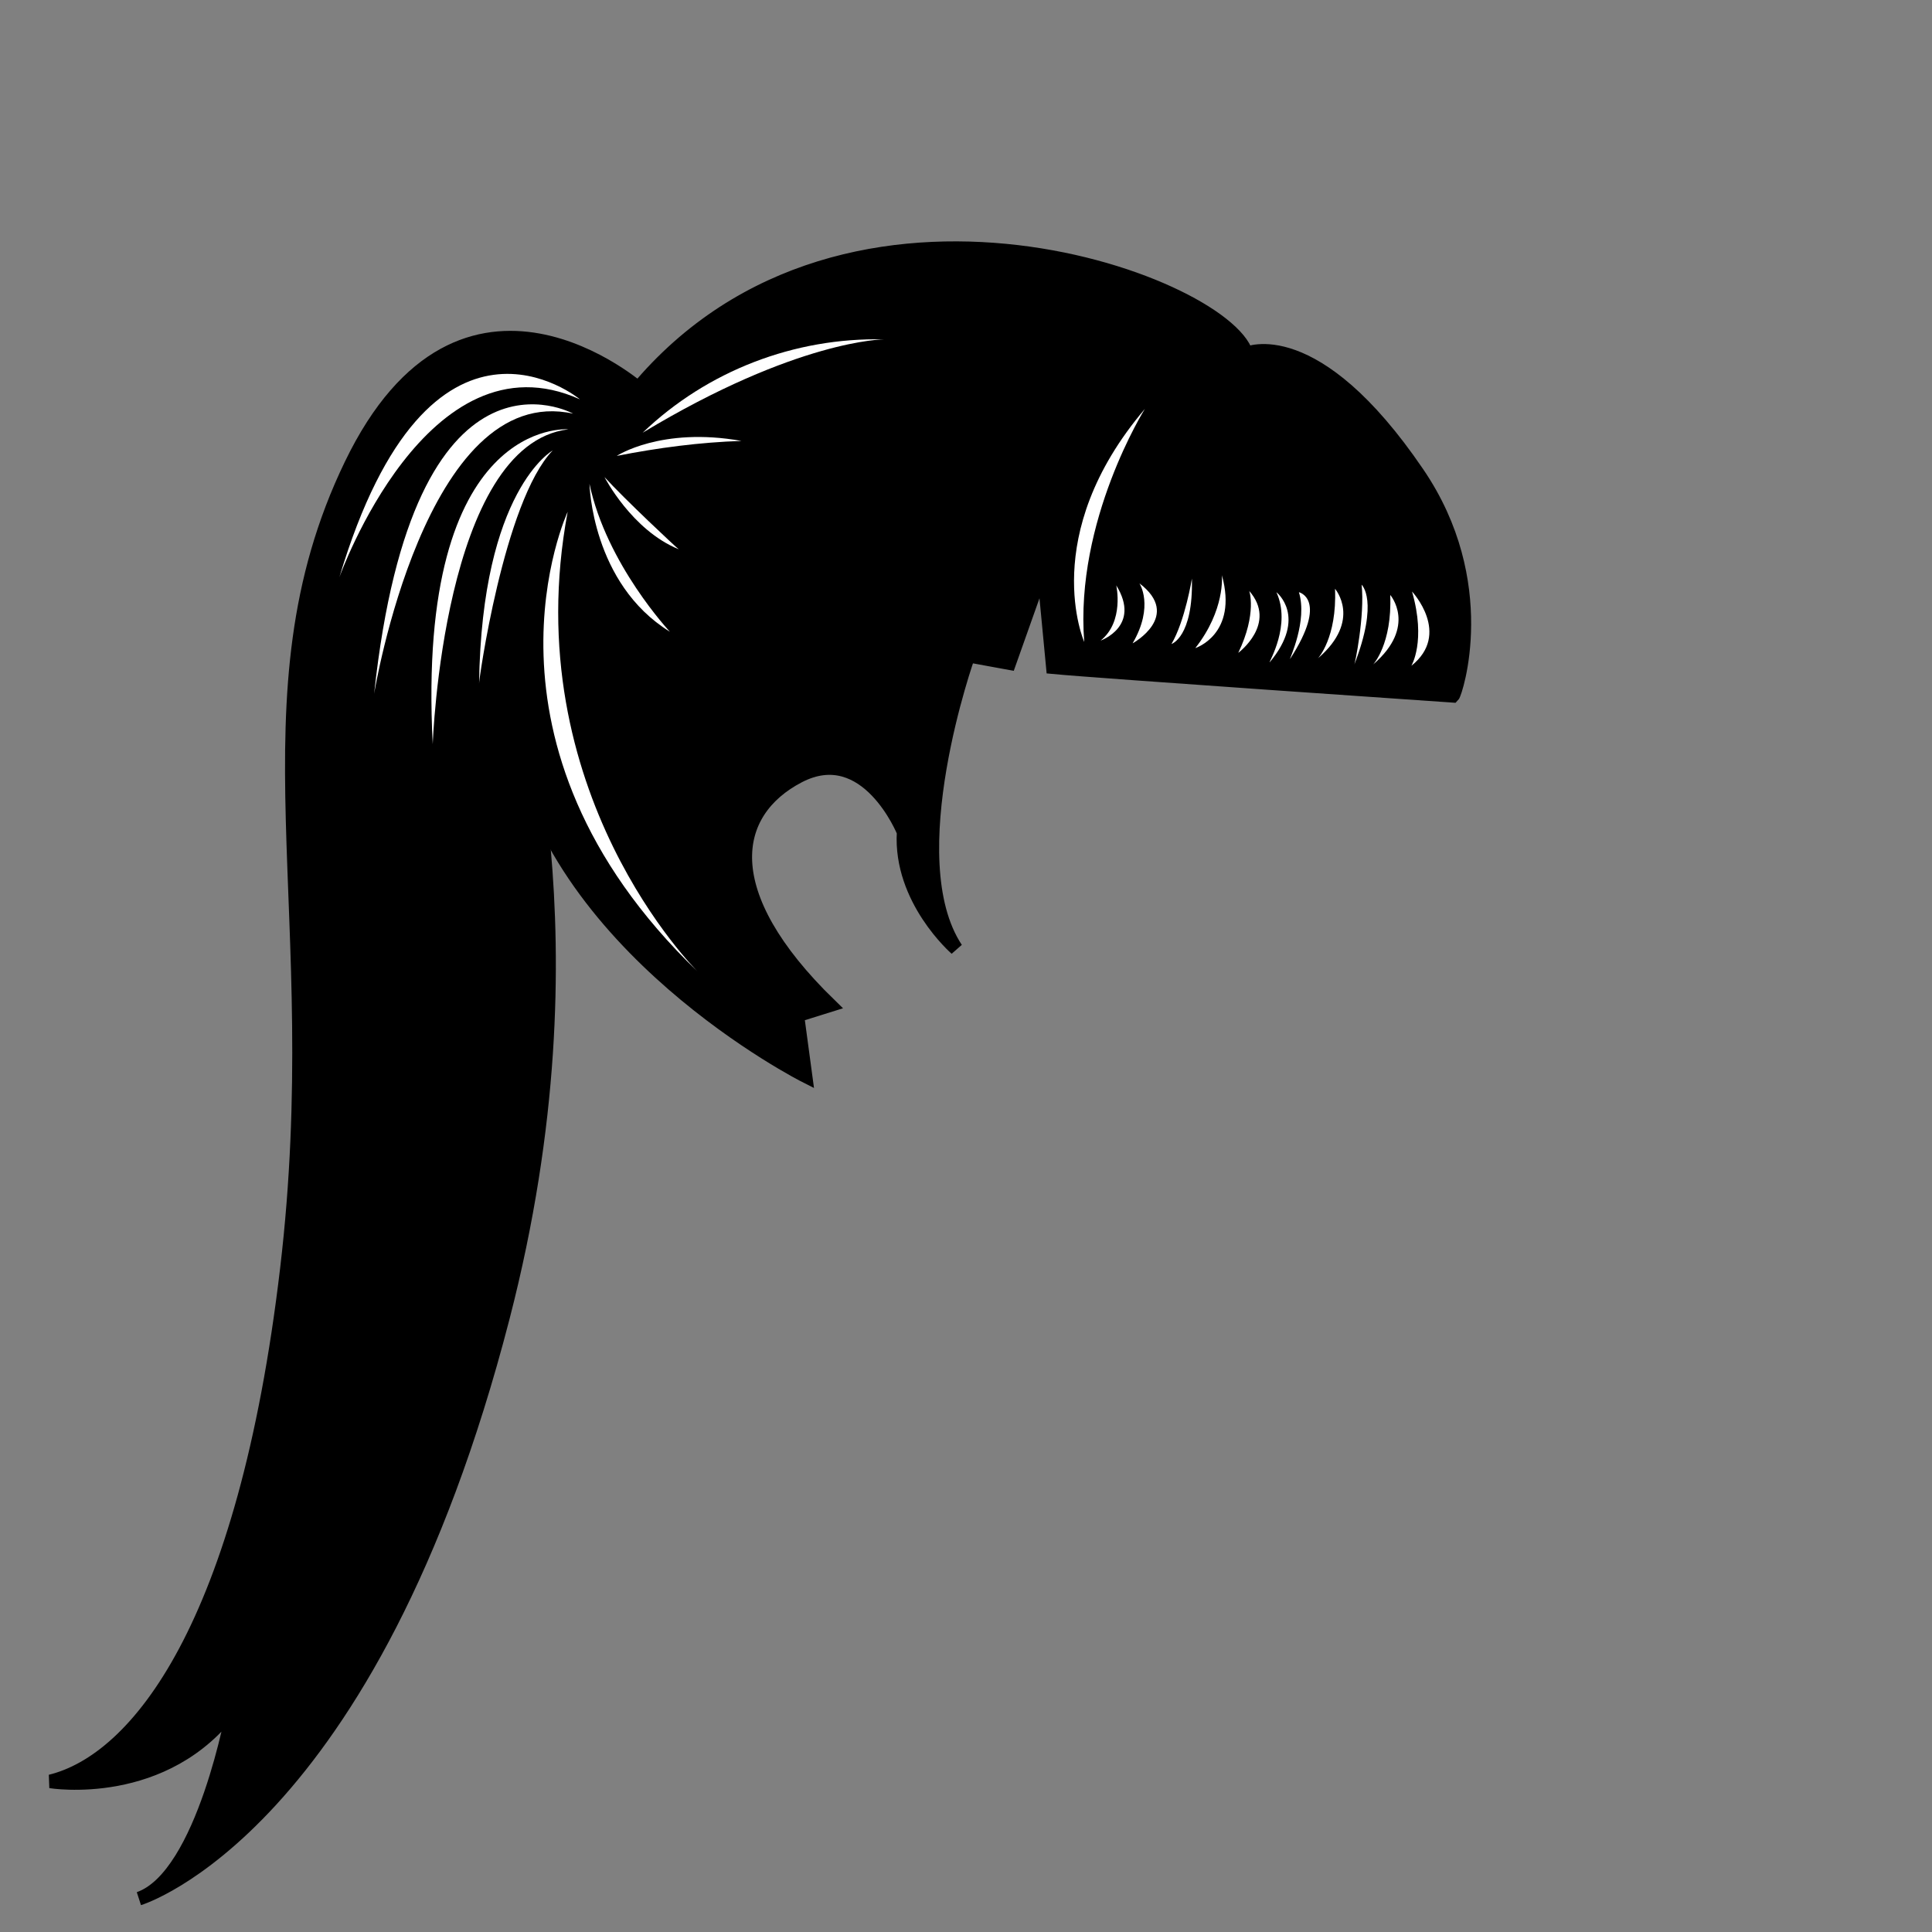 <?xml version="1.0" encoding="utf-8"?>
<!-- Generator: Adobe Illustrator 24.2.0, SVG Export Plug-In . SVG Version: 6.00 Build 0)  -->
<svg version="1.1" id="图层_1" xmlns="http://www.w3.org/2000/svg" xmlns:xlink="http://www.w3.org/1999/xlink" x="0px" y="0px"
	 viewBox="0 0 283.5 283.5" style="enable-background:new 0 0 283.5 283.5;" xml:space="preserve">

<rect x="0" y="0" width="283.5" height="283.5" fill="#808080" stroke="none"/>

<g id="hair05" >
<g
fill="$fillColor"
	stroke="black"
    stroke-width="2">
	<path  d="M94.1,57.3c0,0-26.1-23.3-42.6,10.9s-3.2,65.5-9.4,118s-22,72.1-34.7,75.2c0,0,16.9,2.8,26.9-11
		c0,0-4.4,24.9-13.9,28.2c0,0,34-10.2,53.4-85.3c14.7-56.9,0.7-93.6,1.8-99.3S91.7,58.7,94.1,57.3z"/>
	<path  d="M182.9,51.9c0,0,10-4.7,25.1,17.5c11,16.1,5.6,32.3,5.2,32.7c0,0-52.5-3.6-58.7-4.2l-1.4-14.7l-5,14.1l-6-1.1
		c0,0-10.6,29.7-1.8,43c0,0-8.3-7.2-7.7-17.1c0,0-5.4-13.4-15.4-8.2s-12.4,17.1,4.6,33.6l-4.8,1.5l1.2,8.9c0,0-37.7-19-42.7-50.9
		c-1.9-11.8-1.8-33.1,16.5-48C122.2,19.9,179.6,41.2,182.9,51.9z"/>
</g>
	<g fill="white">
		<path  d="M199.8,85.8c0,0,2.6,2.3-1.1,11.8C198.8,97.6,200.3,90.3,199.8,85.8z"/>
		<path  d="M195.9,86.4c0,0,4,4.6-2.5,10.2C193.4,96.6,196.2,93.6,195.9,86.4z"/>
		<path  d="M204,87.3c0,0,4,4.6-2.5,10.2C201.5,97.5,204.3,94.5,204,87.3z"/>
		<path  d="M207.2,86.8c0,0,5.8,6.2-0.1,10.9C207.1,97.7,209.3,94.1,207.2,86.8z"/>
		<path  d="M190.6,86.9c0,0,4.4,1-1.3,9.8C189.2,96.7,191.9,91.1,190.6,86.9z"/>
		<path  d="M187.3,86.9c0,0,4.6,3.6-1,10.3C186.2,97.1,189.5,91.7,187.3,86.9z"/>
		<path  d="M175.4,95.1c0,0,6.3-2,3.9-10.7C179.3,84.5,179.8,89.5,175.4,95.1z"/>
		<path  d="M171.9,94.5c0,0,3.2-1,3-9.6C174.9,84.9,173.9,91.1,171.9,94.5z"/>
		<path  d="M166.2,94.4c0,0,7.3-4,1-8.8C167.2,85.6,169.4,88.9,166.2,94.4z"/>
		<path  d="M181.7,95.8c0,0,5.8-4.3,1.6-9.1C183.3,86.6,184.5,90,181.7,95.8z"/>
		<path  d="M161.5,94c0,0,6-2.1,2.3-8.1C163.8,85.9,165,91.2,161.5,94z"/>
		<path  d="M159.1,94.2c0,0-6.9-15.6,8.9-34.2C168,60,157.7,76.4,159.1,94.2z"/>
		<path  d="M83.3,75.1c0,0-15.8,33.9,19.1,67.5C102.4,142.6,75.6,116.2,83.3,75.1z"/>
		<path  d="M94.3,63.5c9.5-9.1,22.3-14,35.4-13.7C129.7,49.8,117,49.8,94.3,63.5z"/>
		<path  d="M86.5,71c0,0,0.3,14.6,11.8,21.7C98.3,92.7,89,82.8,86.5,71z"/>
		<path  d="M90.5,66.9c0,0,6.5-4.3,18.3-2.2C102.7,64.9,96.6,65.7,90.5,66.9z"/>
		<path  d="M88.7,70c0,0,4,7.8,10.9,10.6C99.5,80.6,91.5,73.1,88.7,70z"/>
		<path  d="M85.1,58.6c0,0-22-18.3-35.3,26.1C49.8,84.7,62.7,48.5,85.1,58.6z"/>
		<path  d="M84.1,60.7c0,0-23.4-13-29.2,41.1C54.9,101.8,62.4,55.9,84.1,60.7z"/>
		<path  d="M83.4,63c0,0-22.4-1.9-19.9,46.2C63.5,109.2,65,65.2,83.4,63z"/>
		<path  d="M81.1,66.1c0,0-10.4,5.8-10.8,34.2C70.2,100.3,73.9,73.6,81.1,66.1z"/>
	</g>
	<path  d="M42.3,207.5c0,0-2,25.2-21.4,49.8C20.9,257.3,38.7,242.2,42.3,207.5z"/>
</g>
</svg>

